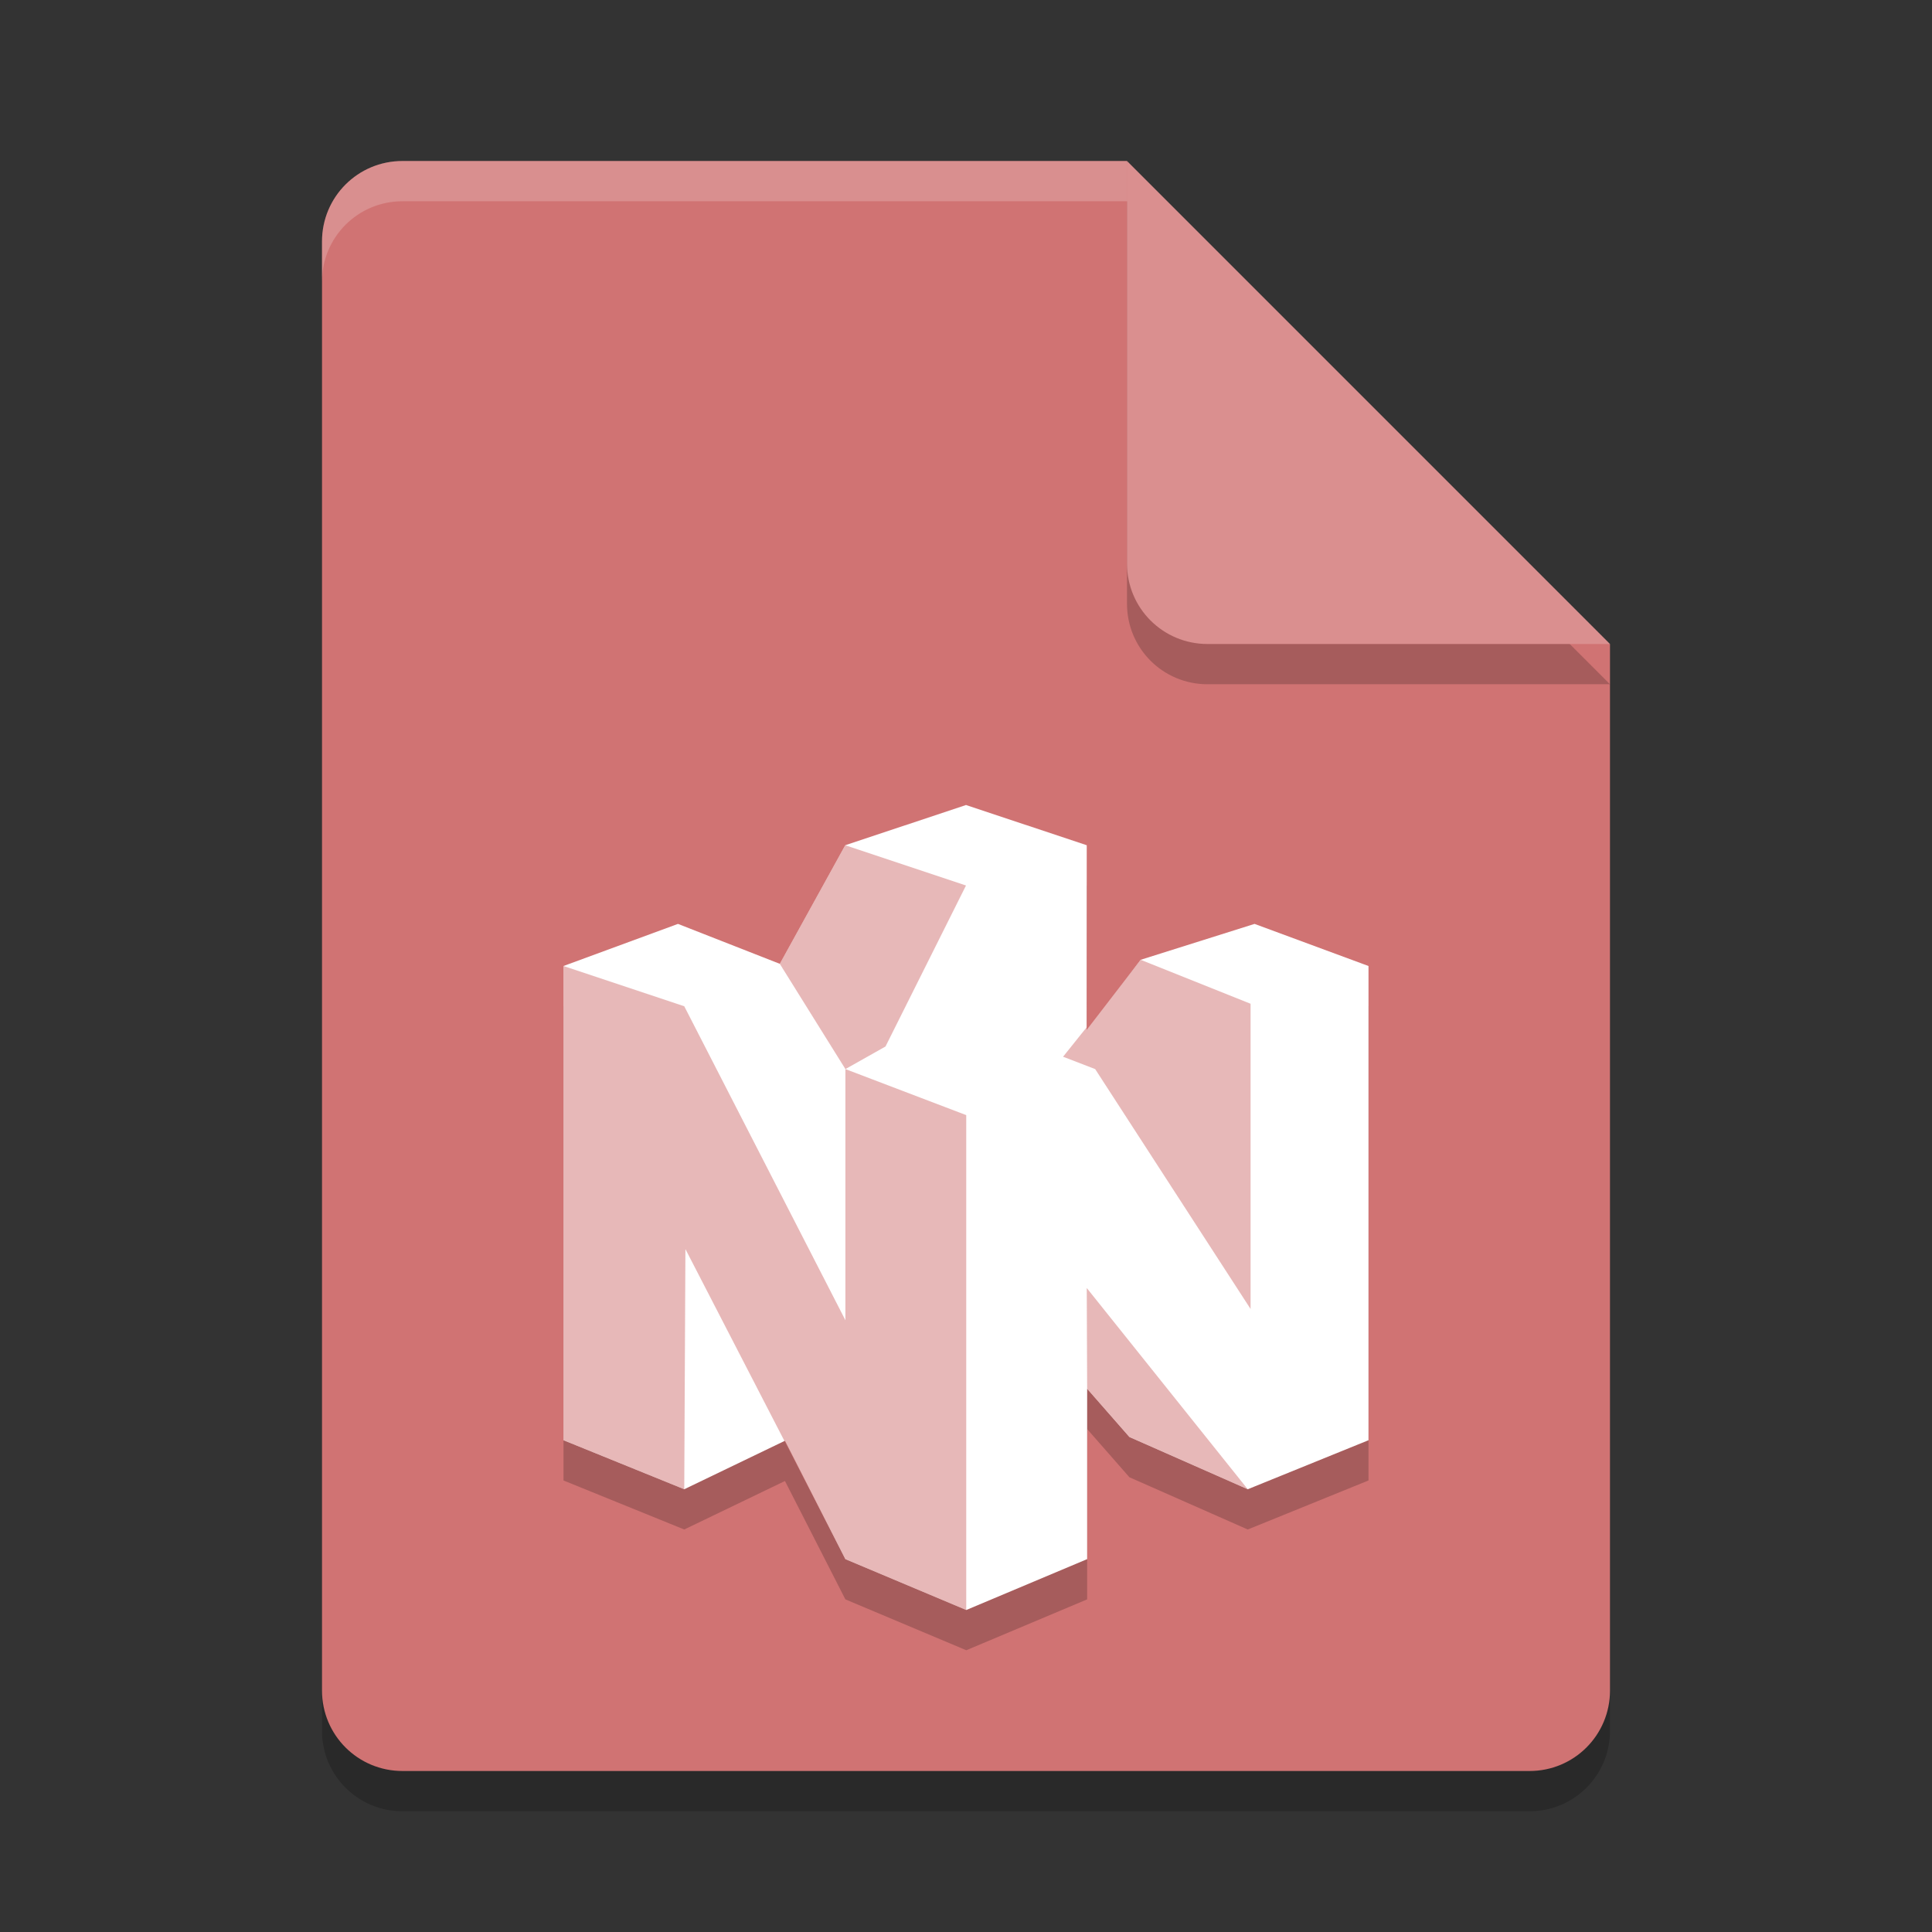 <?xml version="1.0" encoding="UTF-8" standalone="no"?>
<svg
   xmlns:dc="http://purl.org/dc/elements/1.1/"
   xmlns:cc="http://creativecommons.org/ns#"
   xmlns:rdf="http://www.w3.org/1999/02/22-rdf-syntax-ns#"
   xmlns:svg="http://www.w3.org/2000/svg"
   xmlns="http://www.w3.org/2000/svg"
   xmlns:sodipodi="http://sodipodi.sourceforge.net/DTD/sodipodi-0.dtd"
   xmlns:inkscape="http://www.inkscape.org/namespaces/inkscape"
   width="48"
   height="48"
   version="1.1"
   id="svg18"
   sodipodi:docname="application-x-n64-rom.svg"
   inkscape:version="0.92.5 (2060ec1f9f, 2020-04-08)">
  <rect width="100%" height="100%" fill="#333333" stroke="none"/>
  <defs
     id="defs22" />
  <sodipodi:namedview
     pagecolor="#ffffff"
     bordercolor="#d98c8c"
     borderopacity="1"
     objecttolerance="10"
     gridtolerance="10"
     guidetolerance="10"
     inkscape:pageopacity="0"
     inkscape:pageshadow="2"
     inkscape:window-width="783"
     inkscape:window-height="480"
     id="namedview20"
     showgrid="false"
     inkscape:zoom="4.9166667"
     inkscape:cx="24"
     inkscape:cy="24"
     inkscape:window-x="0"
     inkscape:window-y="28"
     inkscape:window-maximized="0"
     inkscape:current-layer="svg18" />
  <path
     style="opacity:0.2"
     d="M 10,5 C 8.892,5 8,5.892 8,7 V 43 C 8,44.108 8.892,45 10,45 H 38 C 39.108,45 40,44.108 40,43 V 17 L 28,5 Z"
     id="path2" />
  <path
     style="fill:#d07373;fill-opacity:1"
     d="M 10,4 C 8.892,4 8,4.892 8,6 V 42 C 8,43.108 8.892,44 10,44 H 38 C 39.108,44 40,43.108 40,42 V 16 L 30,14 28,4 Z"
     id="path4" />
  <path
     style="opacity:0.2"
     d="M 40,17 28,5 V 15 C 28,16.108 28.892,17 30,17 Z"
     id="path6" />
  <path
     style="fill:#da8f8f;fill-opacity:1"
     d="M 40,16 28,4 V 14 C 28,15.108 28.892,16 30,16 Z"
     id="path8" />
  <path
     style="opacity:0.2;fill:#ffffff"
     d="M 10 4 C 8.892 4 8 4.892 8 6 L 8 7 C 8 5.892 8.892 5 10 5 L 28 5 L 28 4 L 10 4 z"
     id="path10" />
  <path
     style="opacity:0.2"
     d="M 14,25 V 36.782 L 17,38 19.502,36.795 21.003,39.736 24.007,41 27.01,39.736 V 35.504 L 28.06,36.702 31,38 34,36.782 V 25 L 31.169,23.954 28.339,24.846 26.997,26.589 27,22 l -3,-1 -3,1 -1.626,2.946 -2.53,-0.992 z"
     id="path12" />
  <path
     style="fill:#ffffff"
     d="M 14,24 V 35.782 L 17,37 19.502,35.795 21.003,38.736 24.007,40 27.01,38.736 V 34.504 L 28.06,35.702 31,37 34,35.782 V 24 L 31.169,22.954 28.339,23.846 26.997,25.589 27,21 l -3,-1 -3,1 -1.626,2.946 -2.53,-0.992 z"
     id="path14" />
  <path
     style="opacity:0.5;fill:#d07373;fill-opacity:1"
     d="M 21 21 L 19.373 23.945 L 21.004 26.561 L 22 26 L 24 22 L 21 21 z M 21.004 26.561 L 21.004 32.801 L 17 25 L 14 24 L 14 35.781 L 17 37 L 17.029 31.033 L 21.004 38.736 L 24.006 40 L 24.006 27.705 L 21.004 26.561 z M 28.34 23.846 L 26.412 26.254 L 27.209 26.561 L 31.07 32.521 L 31.07 24.938 L 28.34 23.846 z M 27 32 L 27.01 34.504 L 28.061 35.701 L 31 37 L 27 32 z"
     id="path16" />
</svg>

